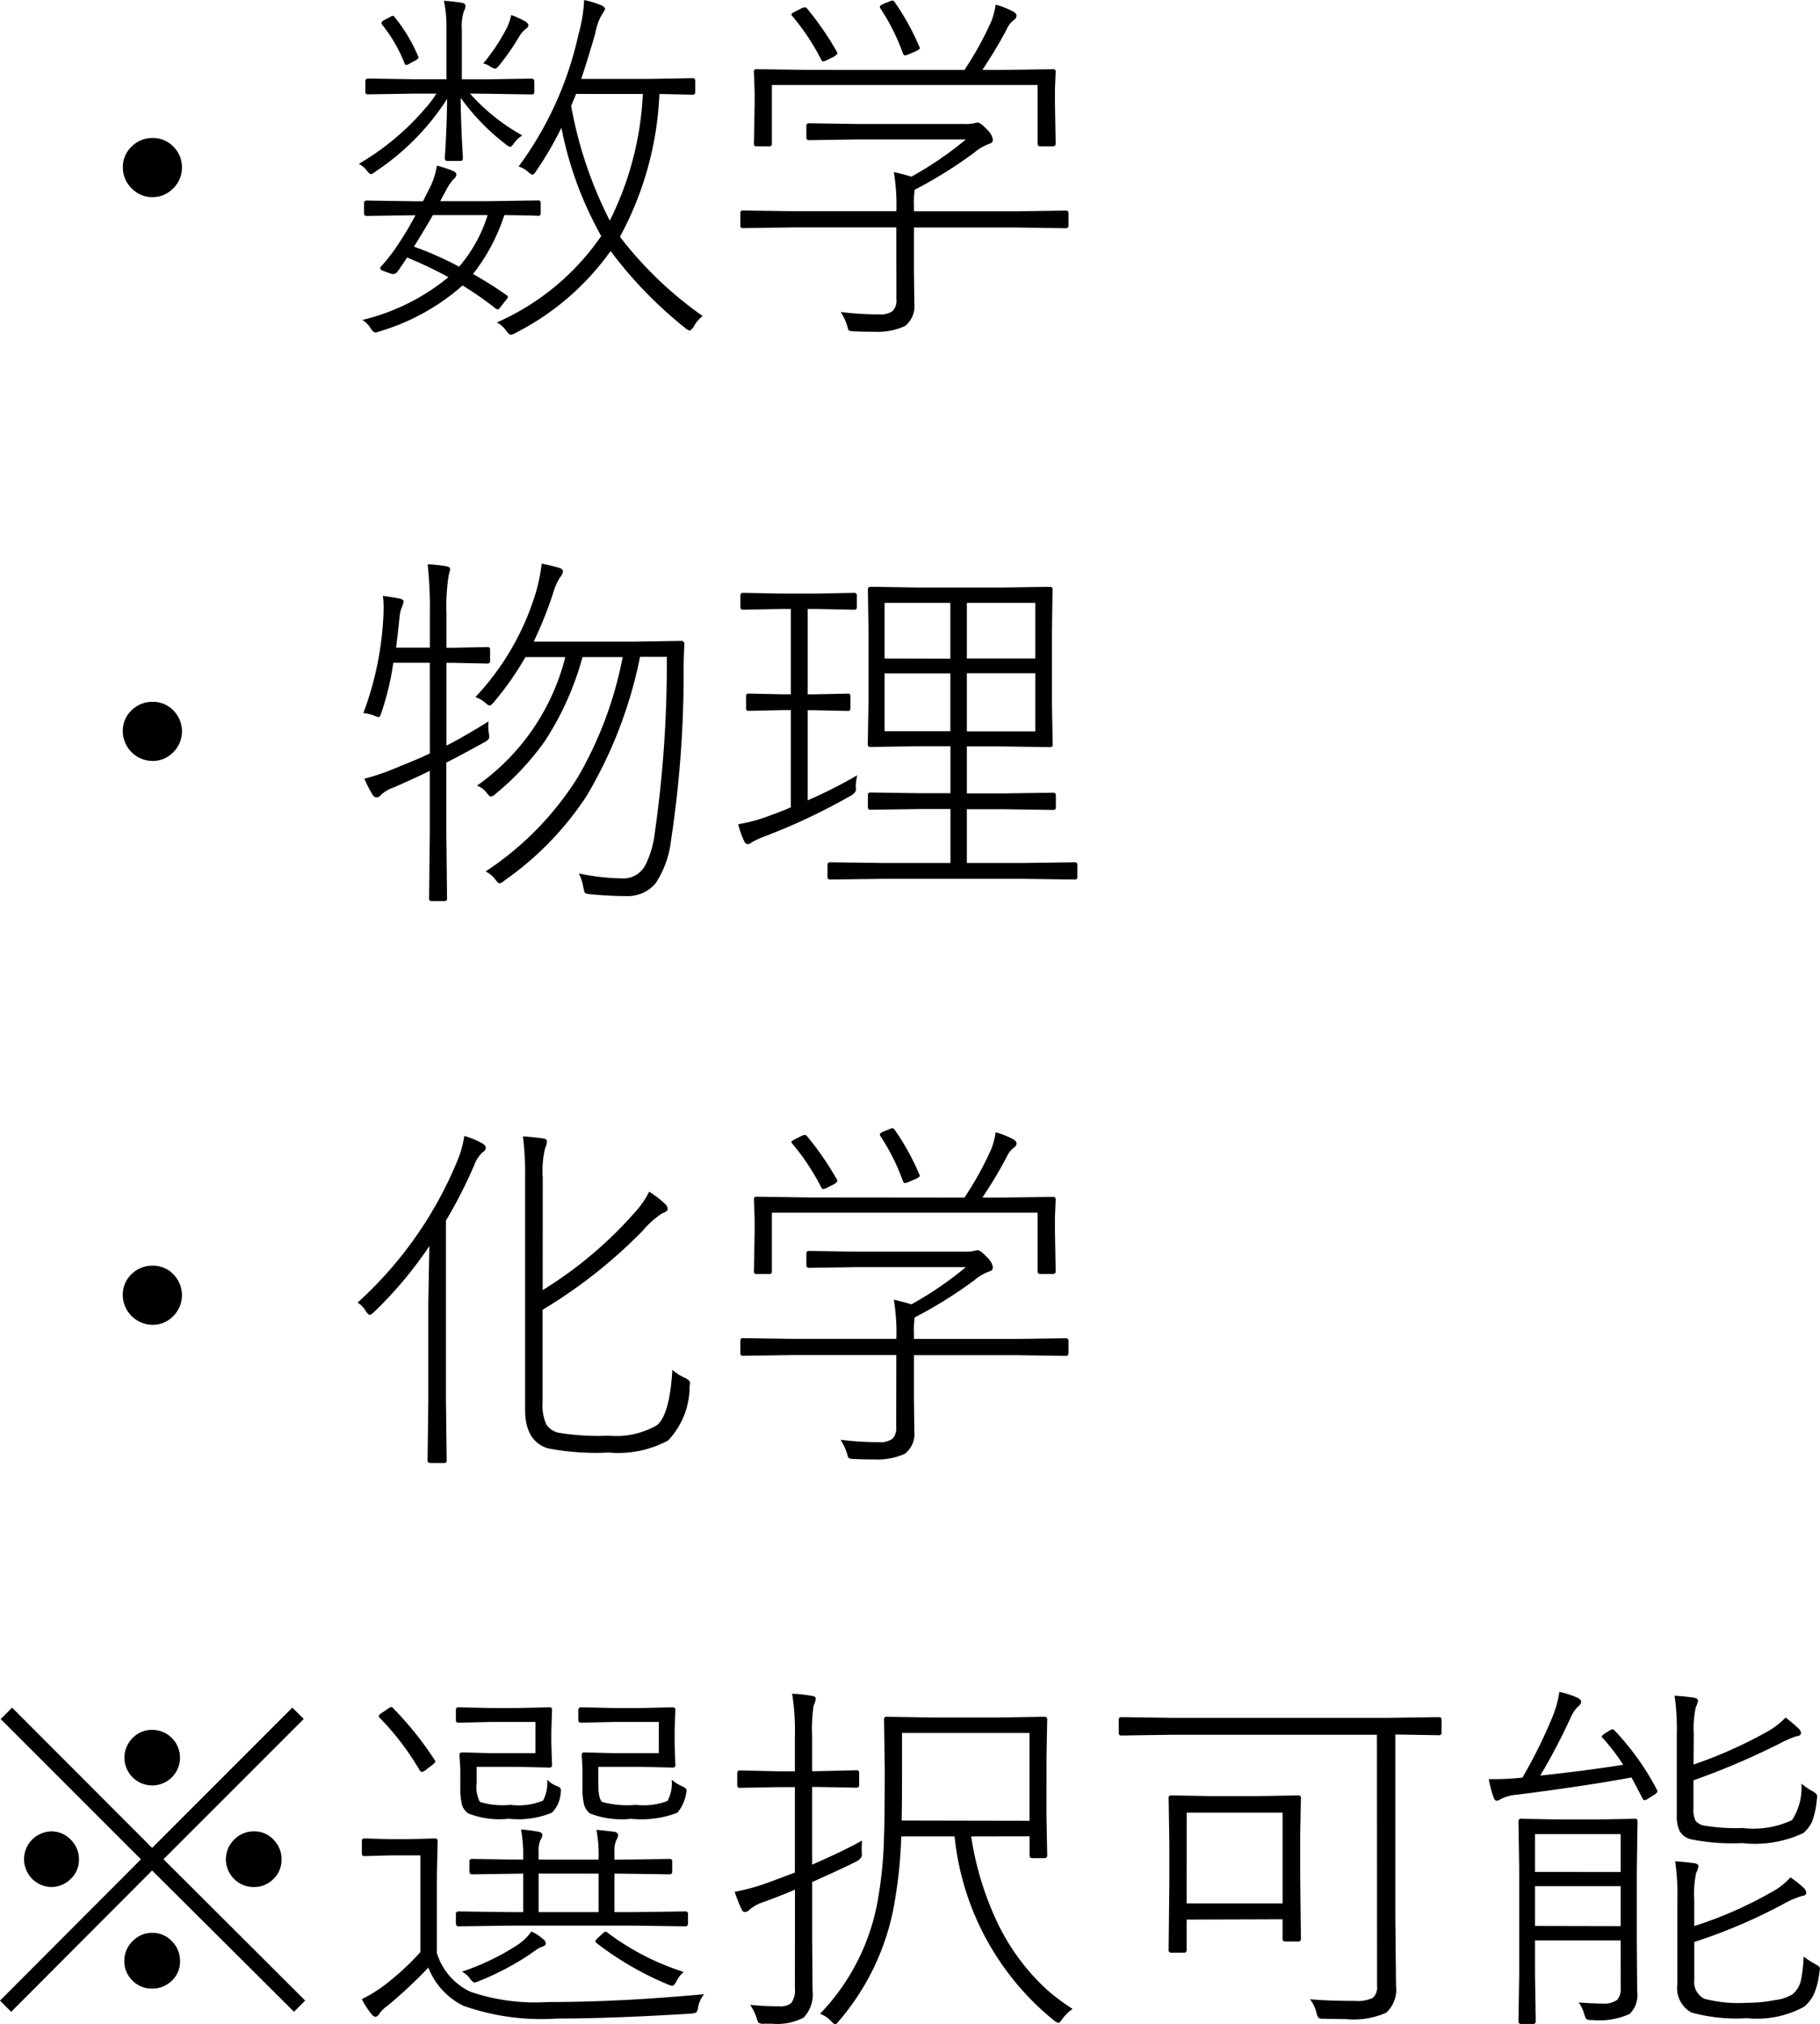 <svg xmlns="http://www.w3.org/2000/svg" width="58.107" height="64.623" viewBox="0 0 58.107 64.623">
  <path id="パス_65" data-name="パス 65" d="M6-5.508a.9.9,0,0,1,.7.311.913.913,0,0,1,.24.627.921.921,0,0,1-.311.7A.9.9,0,0,1,6-3.621a.913.913,0,0,1-.7-.316.922.922,0,0,1-.246-.633.9.9,0,0,1,.316-.7A.921.921,0,0,1,6-5.508ZM16.137-6.926a6.387,6.387,0,0,0,1.67,1.336.886.886,0,0,0-.275.264q-.076.1-.111.1a.35.35,0,0,1-.152-.088,7.069,7.069,0,0,1-1.43-1.477q.006.668.041,1.359.029.539.029.574a.073.073,0,0,1-.082.082h-.41a.073.073,0,0,1-.082-.082q0-.064.018-.34.047-.832.053-1.559a7.874,7.874,0,0,1-2.279,2.314.35.35,0,0,1-.152.088q-.041,0-.123-.1a.788.788,0,0,0-.264-.229A8.213,8.213,0,0,0,14.7-6.445a3.331,3.331,0,0,0,.363-.48h-.686l-1.5.023a.073.073,0,0,1-.082-.082v-.322q0-.1.082-.1l1.5.023h1.008V-8.988a3.987,3.987,0,0,0-.082-.9,5.054,5.054,0,0,1,.574.064q.117.018.117.105a.664.664,0,0,1-.059.182,1.608,1.608,0,0,0-.059.563v1.594h.732l1.5-.023q.082,0,.082.1v.322a.073.073,0,0,1-.082.082l-1.5-.023Zm-.949,3.434h1.6l1.523-.023a.073.073,0,0,1,.082.082v.328a.073.073,0,0,1-.082.082l-.135-.006q-.4-.012-.943-.018a6.108,6.108,0,0,1-1,1.881A11.614,11.614,0,0,1,17.3-.492q.047.029.047.059t-.07.111l-.123.152q-.088.135-.135.135a.142.142,0,0,1-.07-.035A10.49,10.49,0,0,0,15.9-.8,7.023,7.023,0,0,1,13.26.662.575.575,0,0,1,13.119.7q-.07,0-.164-.146A.776.776,0,0,0,12.7.3a6.833,6.833,0,0,0,2.748-1.365,12.842,12.842,0,0,0-1.318-.627q-.217.322-.287.422t-.152.105a.377.377,0,0,1-.111-.023l-.193-.07q-.117-.041-.117-.088a.118.118,0,0,1,.035-.07,5.426,5.426,0,0,0,.539-.7,9.966,9.966,0,0,0,.551-.926h-.035l-1.523.023a.073.073,0,0,1-.082-.082v-.328a.073.073,0,0,1,.082-.082l1.523.023h.275l.252-.5a2.476,2.476,0,0,0,.193-.639,4.2,4.2,0,0,1,.516.17q.105.041.105.123a.2.2,0,0,1-.094.141,2.007,2.007,0,0,0-.275.434Q15.293-3.7,15.188-3.492Zm-.24.445q-.064.135-.6,1.008a10.4,10.4,0,0,1,1.441.639A4.635,4.635,0,0,0,16.7-3.047Zm4.74-4.348h2.268l1.289-.023a.073.073,0,0,1,.082.082v.363a.073.073,0,0,1-.082.082l-1.061-.023a10.478,10.478,0,0,1-1.26,4.559A12.1,12.1,0,0,0,23.566.176a1.027,1.027,0,0,0-.287.34q-.088.123-.129.123a.32.32,0,0,1-.135-.076A13.374,13.374,0,0,1,20.625-1.9,8.379,8.379,0,0,1,17.59.715a.425.425,0,0,1-.152.059q-.047,0-.146-.129a.808.808,0,0,0-.3-.264,7.907,7.907,0,0,0,3.334-2.76,11.559,11.559,0,0,1-1.271-3.457,11.2,11.2,0,0,1-.814,1.395q-.07.105-.111.105a.389.389,0,0,1-.141-.094.892.892,0,0,0-.3-.17,11.047,11.047,0,0,0,1.91-4.213,4.839,4.839,0,0,0,.182-1.1,3.075,3.075,0,0,1,.521.158q.146.053.146.141a1.67,1.67,0,0,1-.117.193,1.842,1.842,0,0,0-.193.563Q19.928-8.115,19.688-7.395Zm-.164.48-.158.381A13.148,13.148,0,0,0,20.6-2.871a10.069,10.069,0,0,0,1.055-4.043ZM13.729-9.369a5.118,5.118,0,0,1,.75,1.248.094.094,0,0,1,.012.041q0,.041-.105.1l-.152.082a.359.359,0,0,1-.135.059q-.029,0-.059-.07a4.754,4.754,0,0,0-.7-1.207.156.156,0,0,1-.029-.07q0-.041.111-.1l.158-.082a.221.221,0,0,1,.088-.041Q13.7-9.41,13.729-9.369Zm2.83,1.482A6.218,6.218,0,0,0,17.3-9a1.608,1.608,0,0,0,.152-.434,2.7,2.7,0,0,1,.451.205Q18-9.17,18-9.105A.142.142,0,0,1,17.93-9a.809.809,0,0,0-.193.205,7.9,7.9,0,0,1-.662.961q-.088.111-.135.111a.4.4,0,0,1-.152-.064A.6.6,0,0,0,16.559-7.887ZM29.748-2.654H26.438l-1.588.023a.073.073,0,0,1-.082-.082v-.4a.073.073,0,0,1,.082-.082l1.588.023h3.311a6.2,6.2,0,0,0-.082-1.248q.3.064.563.146a11.239,11.239,0,0,0,1.74-1.189H28.523l-1.559.023q-.088,0-.088-.082v-.375q0-.082.088-.082l1.559.023h3.393a1.331,1.331,0,0,0,.316-.023A.386.386,0,0,1,32.35-6q.088,0,.287.217a.571.571,0,0,1,.193.322.129.129,0,0,1-.105.135,1.524,1.524,0,0,0-.492.287,14.124,14.124,0,0,1-1.9,1.184,2.749,2.749,0,0,0-.023.469v.217h3.264l1.582-.023q.088,0,.088.082v.4q0,.082-.088.082l-1.582-.023H30.311v1.406l.012,1.031a.8.8,0,0,1-.3.709,2.119,2.119,0,0,1-1,.182q-.369,0-.609-.012a.5.5,0,0,1-.182-.029Q28.207.615,28.178.48a1.878,1.878,0,0,0-.205-.434A9.588,9.588,0,0,0,29.2.123a.665.665,0,0,0,.428-.105.486.486,0,0,0,.123-.375Zm2.174-5.027a10.216,10.216,0,0,0,.861-1.559,2.275,2.275,0,0,0,.135-.527,2.815,2.815,0,0,1,.551.217q.117.064.117.141a.163.163,0,0,1-.07.123.7.7,0,0,0-.229.275q-.3.586-.791,1.33h.563l1.682-.023q.094,0,.094.07l-.023.568v.48l.023,1.26q0,.082-.094.082h-.4a.073.073,0,0,1-.082-.082V-7.2H25.775v1.875a.073.073,0,0,1-.082.082h-.41a.073.073,0,0,1-.082-.082l.023-1.26V-7L25.2-7.635q0-.07.082-.07l1.682.023ZM26.9-9.639a9.455,9.455,0,0,1,.938,1.359.127.127,0,0,1,.029.064q0,.041-.123.117l-.17.082a.481.481,0,0,1-.164.064q-.035,0-.064-.064A7.4,7.4,0,0,0,26.42-9.41a.086.086,0,0,1-.023-.047q0-.029.135-.094l.17-.088a.355.355,0,0,1,.129-.041A.1.1,0,0,1,26.9-9.639Zm2.344,0a.145.145,0,0,1-.023-.059q0-.041.117-.094l.182-.07a.315.315,0,0,1,.105-.035q.035,0,.076.059a7.688,7.688,0,0,1,.779,1.412.135.135,0,0,1,.018.053q0,.035-.152.105l-.164.07a.572.572,0,0,1-.158.053q-.047,0-.07-.076A6.667,6.667,0,0,0,29.244-9.639ZM6,12.492a.9.9,0,0,1,.7.311.945.945,0,0,1-.07,1.33A.9.9,0,0,1,6,14.379a.957.957,0,0,1-.949-.949.9.9,0,0,1,.316-.7A.921.921,0,0,1,6,12.492Zm8.854-1.248H13.688a8.54,8.54,0,0,1-.381,1.594q-.041.141-.082.141a.572.572,0,0,1-.158-.053,1.581,1.581,0,0,0-.334-.076,10.222,10.222,0,0,0,.639-3.105q.006-.164.006-.281a2.535,2.535,0,0,0-.023-.357q.434.064.527.088.135.029.135.094a.547.547,0,0,1-.047.158,1,1,0,0,0-.076.287q-.012.1-.035.328-.053.463-.082.7h1.078V9.7a13.146,13.146,0,0,0-.07-1.6,4.7,4.7,0,0,1,.6.064q.117.018.117.094,0,.018-.047.205a6.377,6.377,0,0,0-.07,1.213v1.09h.205l1.1-.023q.088,0,.088.07v.375q0,.082-.088.082l-1.1-.023h-.205v2.643q.574-.293,1.342-.773-.006.1-.006.158a1.389,1.389,0,0,0,.018.217q.012.1.012.123,0,.088-.17.176-.885.486-1.2.639v2.232l.023,2.121q0,.07-.082.07h-.41q-.082,0-.082-.07l.023-2.109v-1.98q-.434.217-1.143.527a1.172,1.172,0,0,0-.416.24.177.177,0,0,1-.135.082.152.152,0,0,1-.129-.082,3.137,3.137,0,0,1-.264-.516A7.026,7.026,0,0,0,13.8,14.59q.65-.258,1.055-.451Zm3.316-.674h3.264l1.441-.023a.093.093,0,0,1,.105.105q-.023.533-.023.785a35.343,35.343,0,0,1-.4,5.461,3.126,3.126,0,0,1-.5,1.395,1.175,1.175,0,0,1-.961.4q-.492,0-1.125-.059-.141-.012-.17-.053a.79.79,0,0,1-.047-.176,1.655,1.655,0,0,0-.141-.434,7.159,7.159,0,0,0,1.412.158.791.791,0,0,0,.727-.457,3.037,3.037,0,0,0,.281-.973,38,38,0,0,0,.387-5.643h-.855A14.08,14.08,0,0,1,19.857,15.5a9.967,9.967,0,0,1-2.625,2.7.35.35,0,0,1-.152.088q-.041,0-.135-.123a.805.805,0,0,0-.311-.258,9.851,9.851,0,0,0,2.947-3.012,12.179,12.179,0,0,0,1.43-3.832H19.729a9.438,9.438,0,0,1-1.2,2.678,8.606,8.606,0,0,1-1.582,1.693.3.3,0,0,1-.141.082q-.047,0-.135-.117a.627.627,0,0,0-.316-.229,7.138,7.138,0,0,0,2.824-4.107H17.906A9.552,9.552,0,0,1,16.9,12.5q-.094.111-.135.111t-.141-.088a.916.916,0,0,0-.316-.182,8.388,8.388,0,0,0,1.9-3.24,5.285,5.285,0,0,0,.217-1.02,5.274,5.274,0,0,1,.563.135q.117.035.117.117A.378.378,0,0,1,19,8.531a2.4,2.4,0,0,0-.229.551A12.82,12.82,0,0,1,18.17,10.57ZM30.5,8.842h2.578l1.57-.023q.088,0,.088.082L34.717,10.2v2.355l.023,1.313q0,.07-.088.07l-1.57-.023H32v1.5h1.189l1.57-.023a.073.073,0,0,1,.082.082v.387a.073.073,0,0,1-.082.082l-1.57-.023H32v1.717h1.74l1.717-.023q.07,0,.07.082v.387q0,.082-.07.082l-1.717-.023H29.355l-1.717.023q-.088,0-.088-.082v-.387q0-.082.088-.082l1.717.023h2.121V15.914h-.984l-1.57.023a.073.073,0,0,1-.082-.082v-.387a.073.073,0,0,1,.082-.082l1.57.023h.984v-1.5H30.5l-1.57.023q-.094,0-.094-.07l.023-1.312V10.2L28.84,8.9q0-.082.094-.082Zm1.5.492v1.775h2.186V9.334Zm0,4.1h2.186V11.578H32Zm-.527-2.32V9.334h-2.1v1.775Zm0,.469h-2.1V13.43h2.1ZM26.918,9.527v2.725h.217l1.078-.023q.07,0,.07.082V12.7q0,.082-.07.082l-1.078-.023h-.217v2.877a14.85,14.85,0,0,0,1.582-.8,1.677,1.677,0,0,0-.047.352l.006.1q0,.105-.164.2a19.645,19.645,0,0,1-2.707,1.283,3.5,3.5,0,0,0-.457.205.2.2,0,0,1-.135.059q-.059,0-.105-.094A2.789,2.789,0,0,1,24.7,16.4a5.474,5.474,0,0,0,1.1-.311q.387-.141.58-.229V12.756h-.264l-1.084.023a.073.073,0,0,1-.082-.082v-.387a.073.073,0,0,1,.082-.082l1.084.023h.264V9.527h-.363l-1.16.023q-.088,0-.088-.082V9.094q0-.082.088-.082l1.16.023H27.24l1.166-.023a.073.073,0,0,1,.082.082v.375a.073.073,0,0,1-.082.082L27.24,9.527ZM6,30.492a.9.9,0,0,1,.7.311.945.945,0,0,1-.07,1.33A.9.9,0,0,1,6,32.379a.957.957,0,0,1-.949-.949.9.9,0,0,1,.316-.7A.921.921,0,0,1,6,30.492Zm9.369-1.441v5.771l.023,1.887a.073.073,0,0,1-.082.082h-.434q-.094,0-.094-.082l.023-1.887V31.693q0-.023.035-1.828a12.793,12.793,0,0,1-1.752,2.092q-.105.105-.152.105t-.123-.117a.809.809,0,0,0-.264-.275,12.561,12.561,0,0,0,3.188-4.535,3.266,3.266,0,0,0,.217-.785,2.757,2.757,0,0,1,.58.24q.105.064.105.135a.167.167,0,0,1-.094.141,1.073,1.073,0,0,0-.281.434A15.146,15.146,0,0,1,15.369,29.051Zm3.088,2.221a12.967,12.967,0,0,0,2.977-2.52,2.734,2.734,0,0,0,.422-.621,3.114,3.114,0,0,1,.5.381.259.259,0,0,1,.094.17q0,.076-.182.141a2.94,2.94,0,0,0-.621.557,15.909,15.909,0,0,1-3.193,2.52v2.959a1.471,1.471,0,0,0,.123.709.626.626,0,0,0,.393.258,7.814,7.814,0,0,0,1.594.094,2.621,2.621,0,0,0,1.541-.334q.41-.34.492-1.77a1.445,1.445,0,0,0,.393.252q.17.082.17.164a.965.965,0,0,1-.012.111,2.5,2.5,0,0,1-.686,1.729,3.371,3.371,0,0,1-1.9.387,8.137,8.137,0,0,1-1.934-.135q-.732-.223-.732-1.236v-7.4a9.274,9.274,0,0,0-.07-1.324q.287.018.633.064.135.018.135.094a.621.621,0,0,1-.059.217,3.105,3.105,0,0,0-.076.949Zm11.291,2.074H26.438l-1.588.023a.073.073,0,0,1-.082-.082v-.4a.073.073,0,0,1,.082-.082l1.588.023h3.311a6.2,6.2,0,0,0-.082-1.248q.3.064.563.146a11.239,11.239,0,0,0,1.74-1.189H28.523l-1.559.023q-.088,0-.088-.082v-.375q0-.082.088-.082l1.559.023h3.393a1.331,1.331,0,0,0,.316-.023A.386.386,0,0,1,32.35,30q.088,0,.287.217a.571.571,0,0,1,.193.322.129.129,0,0,1-.105.135,1.524,1.524,0,0,0-.492.287,14.124,14.124,0,0,1-1.9,1.184,2.749,2.749,0,0,0-.023.469v.217h3.264l1.582-.023q.088,0,.088.082v.4q0,.082-.088.082l-1.582-.023H30.311v1.406l.012,1.031a.8.8,0,0,1-.3.709,2.119,2.119,0,0,1-1,.182q-.369,0-.609-.012a.5.5,0,0,1-.182-.029q-.029-.018-.059-.152a1.878,1.878,0,0,0-.205-.434,9.588,9.588,0,0,0,1.225.076.665.665,0,0,0,.428-.105.486.486,0,0,0,.123-.375Zm2.174-5.027a10.216,10.216,0,0,0,.861-1.559,2.275,2.275,0,0,0,.135-.527,2.815,2.815,0,0,1,.551.217q.117.064.117.141a.163.163,0,0,1-.07.123.7.7,0,0,0-.229.275q-.3.586-.791,1.33h.563l1.682-.023q.094,0,.094.07l-.023.568v.48l.023,1.26q0,.082-.094.082h-.4a.073.073,0,0,1-.082-.082V28.8H25.775v1.875a.073.073,0,0,1-.082.082h-.41a.073.073,0,0,1-.082-.082l.023-1.26V29l-.023-.639q0-.07.082-.07l1.682.023ZM26.9,26.361a9.455,9.455,0,0,1,.938,1.359.127.127,0,0,1,.029.064q0,.041-.123.117l-.17.082a.481.481,0,0,1-.164.064q-.035,0-.064-.064a7.4,7.4,0,0,0-.926-1.395.086.086,0,0,1-.023-.047q0-.029.135-.094l.17-.088a.355.355,0,0,1,.129-.041A.1.1,0,0,1,26.9,26.361Zm2.344,0a.145.145,0,0,1-.023-.059q0-.041.117-.094l.182-.07a.315.315,0,0,1,.105-.035q.035,0,.076.059a7.688,7.688,0,0,1,.779,1.412.135.135,0,0,1,.018.053q0,.035-.152.105l-.164.07a.572.572,0,0,1-.158.053q-.047,0-.07-.076A6.667,6.667,0,0,0,29.244,26.361ZM5.988,45.311a.887.887,0,1,1-.592.229A.853.853,0,0,1,5.988,45.311Zm-3.234,3.24a.863.863,0,0,1,.668.3.852.852,0,0,1,.229.592.836.836,0,0,1-.293.656.881.881,0,0,1-.6.229.888.888,0,0,1,0-1.775Zm6.486,0a.84.84,0,0,1,.656.3.865.865,0,0,1,.223.592.843.843,0,0,1-.287.656.852.852,0,0,1-.592.229.871.871,0,0,1-.668-.293.881.881,0,0,1,.064-1.248A.869.869,0,0,1,9.24,48.551Zm-3.252,3.24a.846.846,0,0,1,.662.3.874.874,0,0,1,.229.6.836.836,0,0,1-.293.656.873.873,0,0,1-.6.223.855.855,0,0,1-.656-.287.839.839,0,0,1-.229-.592.865.865,0,0,1,.293-.662A.841.841,0,0,1,5.988,51.791Zm.363-2.35,4.523,4.512-.357.357L5.988,49.8l-4.5,4.512-.357-.357,4.5-4.512L1.154,44.965l.363-.363,4.471,4.477L10.465,44.6l.363.363Zm11.484,1.688V49.9l-1.635.023q-.082,0-.082-.094v-.316a.073.073,0,0,1,.082-.082l1.635.023V49.33a4.275,4.275,0,0,0-.07-.838,4.425,4.425,0,0,1,.551.07q.129.023.129.1a.3.3,0,0,1-.059.164.909.909,0,0,0-.059.41v.217h1.916v-.07a4.162,4.162,0,0,0-.07-.879q.182.012.563.059.129.023.129.111a.456.456,0,0,1-.059.164.793.793,0,0,0-.059.352v.264h.135l1.629-.023a.073.073,0,0,1,.082.082v.316q0,.094-.082.094L20.883,49.9h-.135v1.23h.574l1.693-.023a.073.073,0,0,1,.082.082v.3q0,.094-.082.094l-1.693-.023H17.467l-1.693.023q-.088,0-.088-.094v-.3q0-.082.088-.082l1.693.023Zm.492-1.23v1.23h1.916V49.9Zm-.1-4.84H16.775l-1.008.023A.073.073,0,0,1,15.686,45v-.322q0-.088.082-.088l1.008.023h.914l.984-.023a.073.073,0,0,1,.082.082l-.023.686v.375l.023.7a.073.073,0,0,1-.082.082l-.984-.023H16.348v.527a1.008,1.008,0,0,0,.105.592,2.5,2.5,0,0,0,.973.094,2.089,2.089,0,0,0,1.043-.135A1.223,1.223,0,0,0,18.6,46.9a.814.814,0,0,0,.311.205q.129.041.129.135a1.091,1.091,0,0,1-.012.129.981.981,0,0,1-.275.586,2.831,2.831,0,0,1-1.383.193,2.686,2.686,0,0,1-1.289-.17.543.543,0,0,1-.2-.27,2.179,2.179,0,0,1-.053-.568V46.57l-.029-.457q0-.082.094-.082l.879.023h1.453Zm3.938,0H20.689l-1,.023q-.094,0-.094-.082v-.322q0-.088.094-.088l1,.023h.938l.984-.023a.073.073,0,0,1,.082.082l-.023.686v.375l.023.7a.073.073,0,0,1-.082.082l-.984-.023H20.232v.539q0,.475.123.58a2.992,2.992,0,0,0,1.078.094,2.165,2.165,0,0,0,1.008-.123,1.191,1.191,0,0,0,.135-.68,1.3,1.3,0,0,0,.322.205q.152.064.152.135a1.291,1.291,0,0,1-.293.715,3.211,3.211,0,0,1-1.477.193,2.789,2.789,0,0,1-1.312-.17.567.567,0,0,1-.187-.27,2.179,2.179,0,0,1-.053-.568V46.57l-.023-.457a.073.073,0,0,1,.082-.082l.9.023h1.477Zm1.447,8.689a.956.956,0,0,0-.193.41.333.333,0,0,1-.059.176.58.58,0,0,1-.164.035q-2.537.158-4.277.158a7.491,7.491,0,0,1-3-.41A2.287,2.287,0,0,1,14.807,52.9a15.265,15.265,0,0,1-1.295,1.213,1.019,1.019,0,0,0-.264.252q-.059.105-.135.105-.053,0-.129-.094a2.647,2.647,0,0,1-.3-.469,4.417,4.417,0,0,0,.738-.457,8.562,8.562,0,0,0,1.131-1.043V49.318h-.973l-.814.023a.073.073,0,0,1-.082-.082v-.4a.073.073,0,0,1,.082-.082l.814.023h.586l.855-.023a.073.073,0,0,1,.082.082l-.023,1.131v2.449a2.014,2.014,0,0,0,1.078,1.236A6.407,6.407,0,0,0,18.609,54Q20.953,54,23.613,53.748Zm-5.514-2a1.465,1.465,0,0,1,.369.24.188.188,0,0,1,.088.135v.023q-.018.064-.158.105a.667.667,0,0,0-.17.1q-.146.1-.164.117a8.936,8.936,0,0,1-1.635.861.511.511,0,0,1-.146.047q-.053,0-.152-.129a.642.642,0,0,0-.252-.217,7.684,7.684,0,0,0,1.752-.838A1.7,1.7,0,0,0,18.1,51.744Zm-4.418-7.131a10.679,10.679,0,0,1,1.33,1.658.078.078,0,0,1,.018.047q0,.035-.111.123l-.158.117a.392.392,0,0,1-.152.094q-.035,0-.076-.053a8.581,8.581,0,0,0-1.283-1.682.086.086,0,0,1-.023-.047q0-.047.123-.123l.141-.094a.411.411,0,0,1,.129-.076A.1.1,0,0,1,13.682,44.613Zm9.275,8.426a.928.928,0,0,0-.217.275q-.082.164-.141.164a.454.454,0,0,1-.135-.041,9.987,9.987,0,0,1-2.285-1.324q-.041-.035-.041-.059t.094-.117l.123-.111q.076-.076.111-.076a.133.133,0,0,1,.076.041A8.193,8.193,0,0,0,22.957,53.039Zm9.182-4.33a9.908,9.908,0,0,0,.779,2.625,6.983,6.983,0,0,0,1.646,2.273,6.719,6.719,0,0,0,.814.609,1.4,1.4,0,0,0-.334.328q-.076.117-.117.117a.384.384,0,0,1-.135-.07,8.686,8.686,0,0,1-3.182-5.883H29.906a14.886,14.886,0,0,1-.252,2.314,7.8,7.8,0,0,1-1.74,3.58q-.082.105-.117.105t-.135-.105a.873.873,0,0,0-.352-.229,6.949,6.949,0,0,0,1.84-3.592,13.293,13.293,0,0,0,.205-2.074q.023-.568.023-2.2l-.023-1.535a.073.073,0,0,1,.082-.082l1.477.023h2.092l1.471-.023q.088,0,.088.082l-.023,1.2V48.07l.023,1.248a.078.078,0,0,1-.088.088h-.393q-.082,0-.082-.088v-.609Zm1.863-.5V45.41H29.93v1.137q0,1.166-.012,1.658Zm-7.488,2.2q-.48.205-1,.393a1.289,1.289,0,0,0-.445.24.232.232,0,0,1-.158.082q-.059,0-.105-.094a5.6,5.6,0,0,1-.217-.551,7,7,0,0,0,1.043-.287l.879-.328V47.139h-.539l-1.213.023a.078.078,0,0,1-.088-.088v-.381a.078.078,0,0,1,.088-.088l1.213.029h.539v-1.1a7.38,7.38,0,0,0-.088-1.377,4.329,4.329,0,0,1,.633.07q.123.018.123.082a.715.715,0,0,1-.07.229,5.115,5.115,0,0,0-.047.984v1.107h.2l1.213-.029a.078.078,0,0,1,.088.088v.381a.078.078,0,0,1-.088.088l-1.213-.023h-.2v2.479q.949-.41,1.594-.768-.012.146-.012.258v.117a.541.541,0,0,1,.006.076q0,.123-.187.223-.48.24-1.4.65v1.834l.012,1.617a1.071,1.071,0,0,1-.287.879,1.846,1.846,0,0,1-1.014.193h-.246a.292.292,0,0,1-.182-.035.556.556,0,0,1-.059-.158,1.68,1.68,0,0,0-.205-.41,8.145,8.145,0,0,0,.938.047.512.512,0,0,0,.375-.105.67.67,0,0,0,.117-.457Zm18.58-4.945H38.531l-1.6.023a.073.073,0,0,1-.082-.082v-.422a.073.073,0,0,1,.082-.082l1.6.023h6.943l1.594-.023q.088,0,.088.082V45.4q0,.082-.088.082l-1.389-.023v5.83l.023,2.2a1,1,0,0,1-.311.85,2.55,2.55,0,0,1-1.289.205q-.3,0-.7-.012a.305.305,0,0,1-.176-.029.436.436,0,0,1-.064-.164,1.245,1.245,0,0,0-.205-.428q.586.053,1.43.053a1.126,1.126,0,0,0,.568-.094.439.439,0,0,0,.141-.381Zm-6.076,5.9v.973a.073.073,0,0,1-.082.082h-.41a.073.073,0,0,1-.082-.082l.023-2.221V48.973l-.023-1.488a.073.073,0,0,1,.082-.082l1.283.023H41.3l1.283-.023a.073.073,0,0,1,.082.082l-.023,1.225v1.16l.023,2.115a.073.073,0,0,1-.082.082h-.41q-.094,0-.094-.082v-.627Zm0-.516h3.064V47.953H39.018ZM55.2,46.418a14.24,14.24,0,0,0,2.3-1.02,2.485,2.485,0,0,0,.639-.48,4.571,4.571,0,0,1,.422.357.2.2,0,0,1,.07.135q0,.088-.146.105a3.3,3.3,0,0,0-.527.229,23.6,23.6,0,0,1-2.76,1.178v.908a.73.73,0,0,0,.07.387.44.44,0,0,0,.252.146,6.039,6.039,0,0,0,1.248.082,2.914,2.914,0,0,0,1.576-.252,1.889,1.889,0,0,0,.3-1.166,2.072,2.072,0,0,0,.352.24q.152.082.152.164a.853.853,0,0,1-.012.1,2.545,2.545,0,0,1-.158.727,1.113,1.113,0,0,1-.27.346,3.643,3.643,0,0,1-1.957.322A6.645,6.645,0,0,1,55.1,48.8a.578.578,0,0,1-.34-.252,1.1,1.1,0,0,1-.094-.516V45.457a7.556,7.556,0,0,0-.07-1.236q.246.012.6.059.146.023.146.1a.763.763,0,0,1-.07.211,3.219,3.219,0,0,0-.064.867Zm.023,5.156A12.737,12.737,0,0,0,57.674,50.5a2.175,2.175,0,0,0,.621-.48,3.53,3.53,0,0,1,.422.334.248.248,0,0,1,.082.158q0,.088-.146.105a2.716,2.716,0,0,0-.539.229,17.182,17.182,0,0,1-2.889,1.236V53.3a.585.585,0,0,0,.334.6,4.392,4.392,0,0,0,1.359.123,4.59,4.59,0,0,0,.9-.088,1.363,1.363,0,0,0,.551-.187.842.842,0,0,0,.264-.457,4.692,4.692,0,0,0,.082-.744,2.637,2.637,0,0,0,.369.24q.152.076.152.141a.867.867,0,0,1-.018.123,2.363,2.363,0,0,1-.193.738,1.3,1.3,0,0,1-.287.357,3.137,3.137,0,0,1-1.834.369,5.38,5.38,0,0,1-1.775-.182.889.889,0,0,1-.445-.9v-2.7a7.26,7.26,0,0,0-.07-1.225q.223.012.609.059.135.023.135.1a.774.774,0,0,1-.076.217,3.314,3.314,0,0,0-.059.861Zm-5.484-4.74a16.031,16.031,0,0,0,.949-1.916,3.428,3.428,0,0,0,.229-.82,2.975,2.975,0,0,1,.539.17q.158.07.158.146t-.123.176a1.009,1.009,0,0,0-.2.3,19.877,19.877,0,0,1-.984,1.881q1.559-.17,2.648-.346a6.731,6.731,0,0,0-.656-.855q-.029-.023-.029-.041,0-.035.111-.111l.141-.088a.234.234,0,0,1,.094-.035.1.1,0,0,1,.064.035,8.436,8.436,0,0,1,1.348,1.887.138.138,0,0,1,.018.059q0,.041-.105.111l-.17.105a.3.3,0,0,1-.135.064q-.041,0-.076-.076t-.34-.65q-1.447.27-3.656.551a1.347,1.347,0,0,0-.533.146.228.228,0,0,1-.117.047q-.059,0-.105-.129a3.518,3.518,0,0,1-.146-.562A8.38,8.38,0,0,0,49.74,46.834Zm3.135,5.2H50.139v1.078l.023,1.5q0,.088-.082.088h-.387q-.082,0-.082-.088l.023-1.471v-3.41l-.023-1.5a.073.073,0,0,1,.082-.082l1.2.023h1.236l1.213-.023q.07,0,.07.082l-.023,1.559v2.3l.012,1.57a.846.846,0,0,1-.24.721,2.378,2.378,0,0,1-1.2.193.34.34,0,0,1-.182-.029.581.581,0,0,1-.07-.164,1.174,1.174,0,0,0-.176-.369q.434.035.756.035a.718.718,0,0,0,.475-.117.538.538,0,0,0,.111-.387Zm0-.457V50.3H50.139v1.271Zm0-1.729V48.639H50.139v1.207Z" transform="translate(-1.131 9.914)"/>
</svg>
